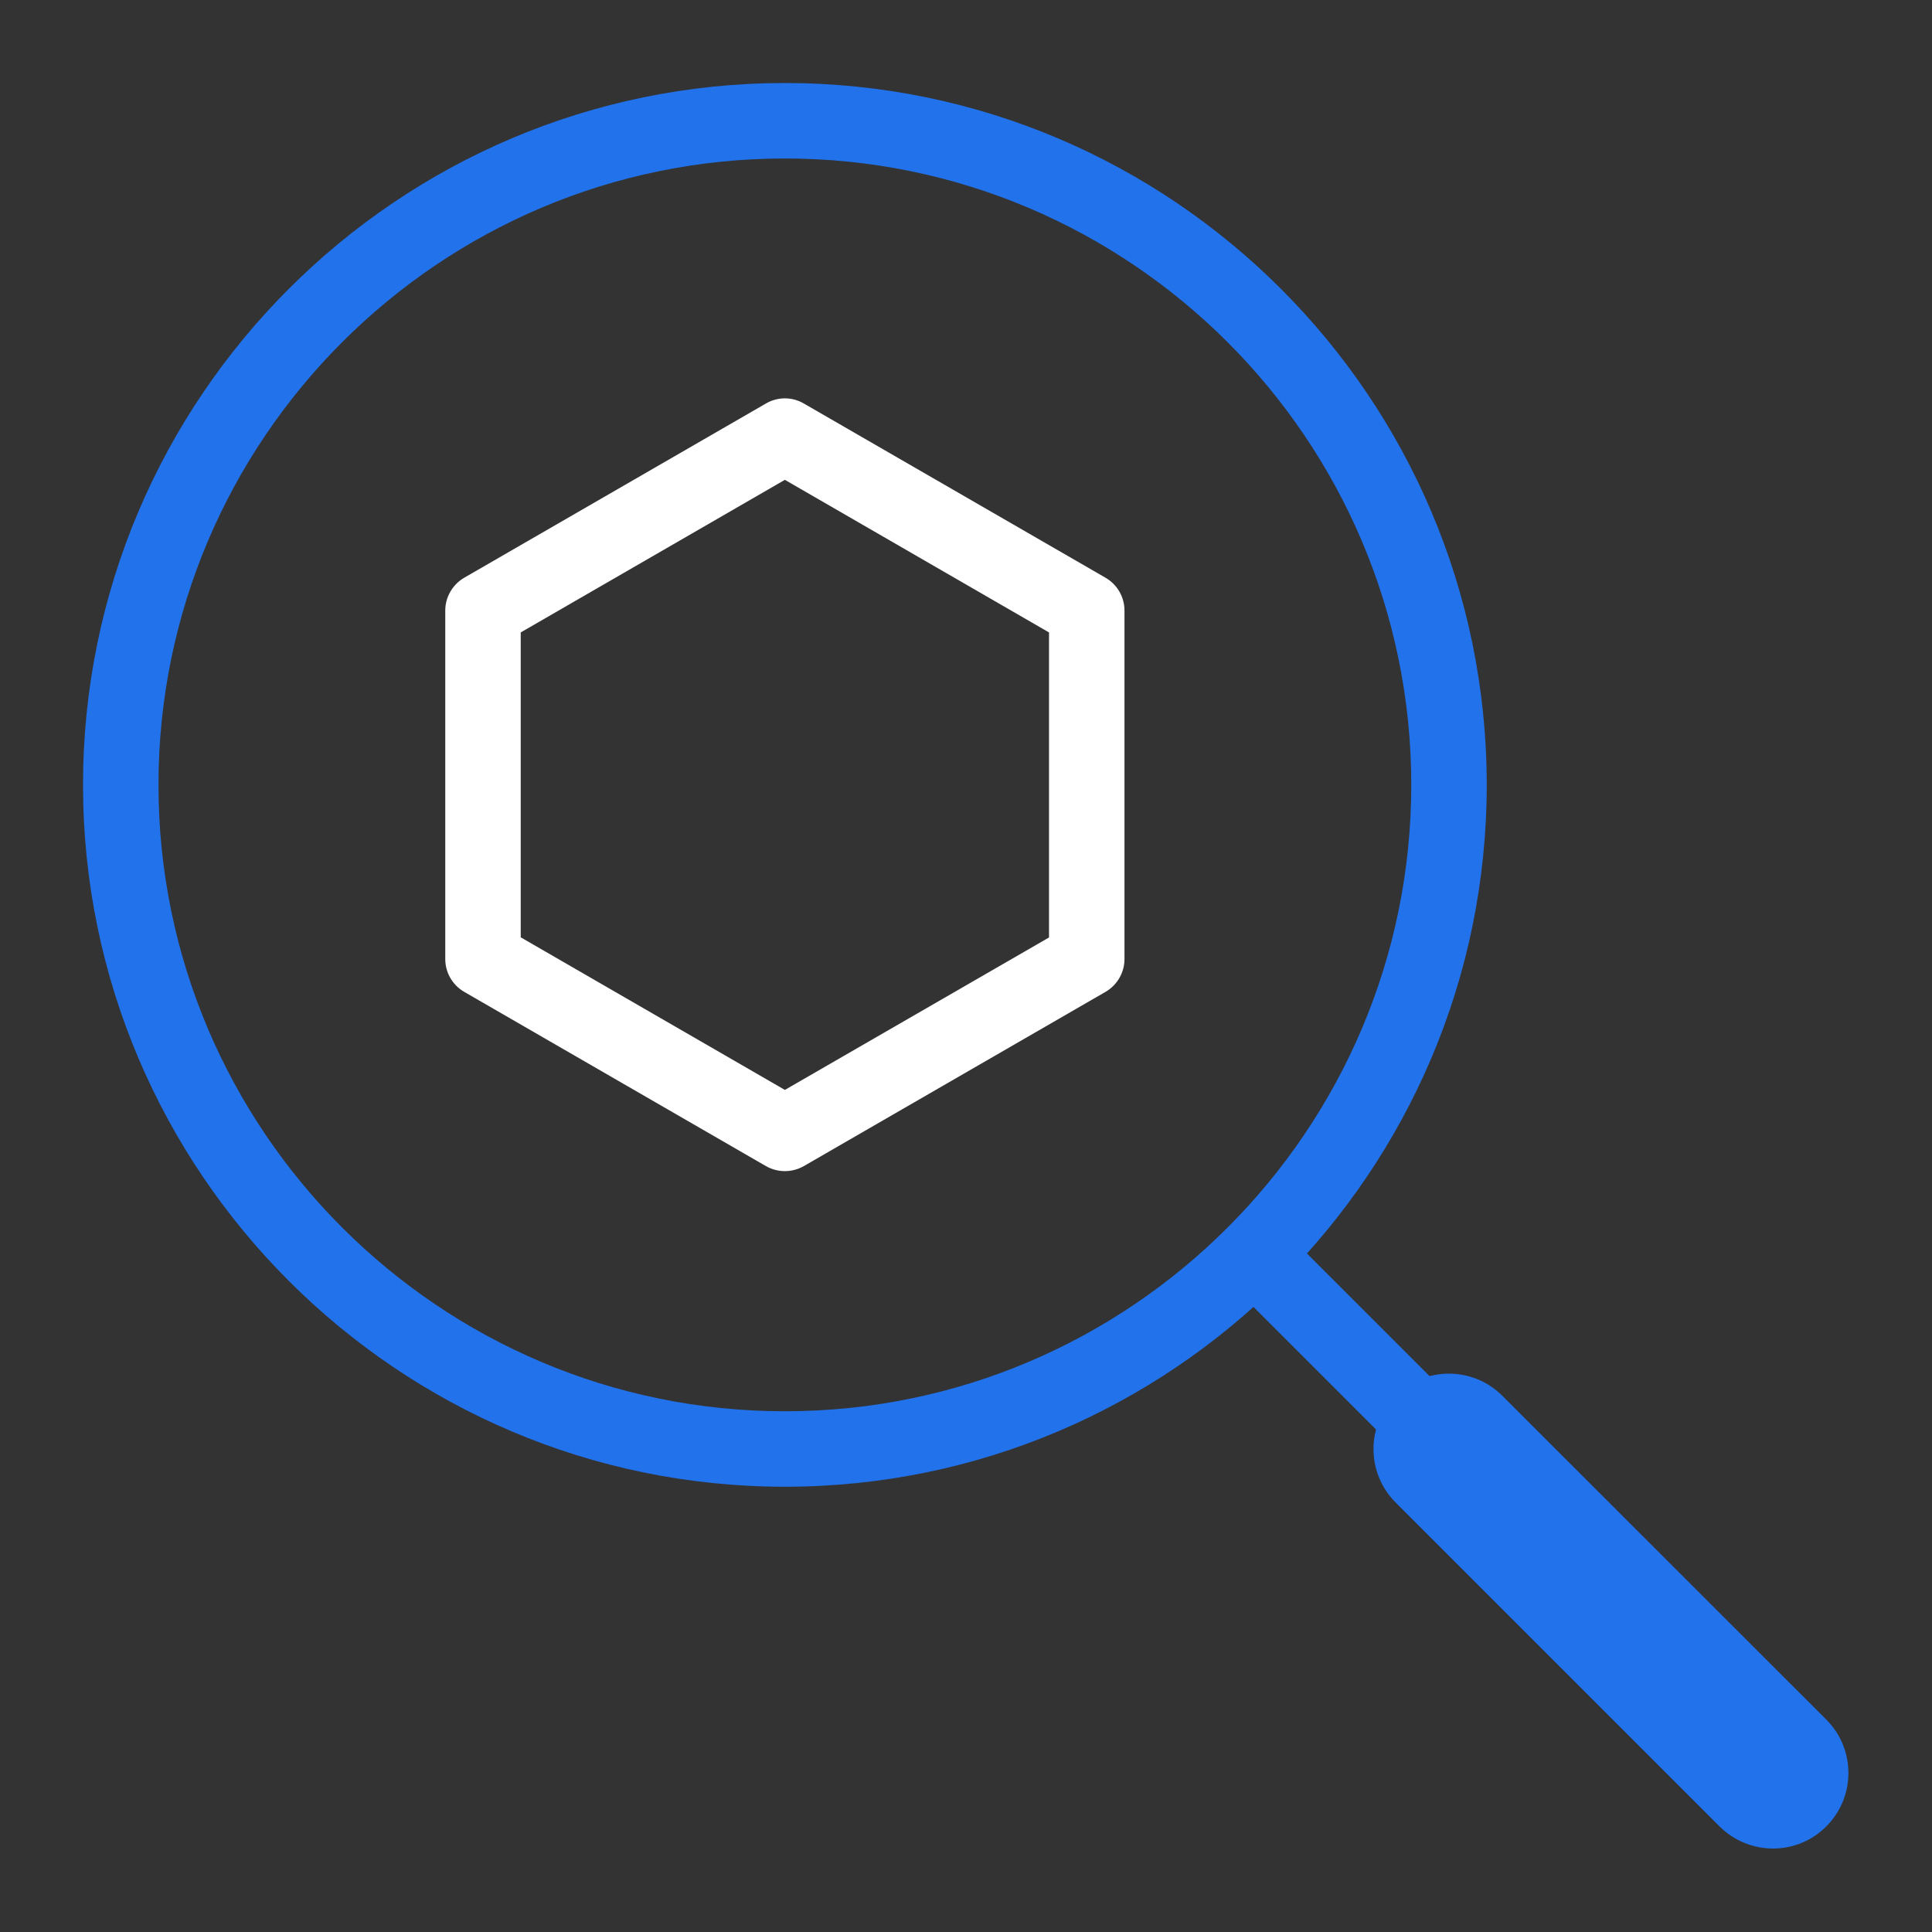 <svg xmlns="http://www.w3.org/2000/svg" xmlns:xlink="http://www.w3.org/1999/xlink" id="Layer_1" x="0" y="0" enable-background="new 0 0 128 128" version="1.0" viewBox="0 0 128 128" xml:space="preserve"><rect x="0" y="0" width="128" height="128" fill="#333333" stroke="none"/><g id="search"><g><path fill="#2172eb" d="M52,98.5C26.36,98.5,5.5,77.64,5.5,52C5.5,26.36,26.36,5.5,52,5.5c25.64,0,46.5,20.86,46.5,46.5 C98.5,77.64,77.64,98.5,52,98.5z M52,10.5c-22.88,0-41.5,18.62-41.5,41.5c0,22.88,18.62,41.5,41.5,41.5 c22.88,0,41.5-18.62,41.5-41.5C93.5,29.12,74.88,10.5,52,10.5z"/></g><g><path fill="#2172eb" d="M117.47,119.97c-0.64,0-1.28-0.24-1.77-0.73L81.34,84.88c-0.98-0.98-0.98-2.56,0-3.54s2.56-0.98,3.54,0 l34.36,34.36c0.98,0.98,0.98,2.56,0,3.54C118.75,119.72,118.11,119.97,117.47,119.97z"/></g><g><path fill="#2172eb" d="M117.47,122.47c-1.28,0-2.56-0.49-3.54-1.46L92.46,99.54c-1.95-1.95-1.95-5.12,0-7.07 c1.95-1.95,5.12-1.95,7.07,0L121,113.93c1.95,1.95,1.95,5.12,0,7.07C120.03,121.98,118.75,122.47,117.47,122.47z"/></g><g><path fill="#FFF" d="M52,77.59c-0.43,0-0.86-0.11-1.25-0.33l-20-11.55c-0.77-0.45-1.25-1.27-1.25-2.17V40.45 c0-0.89,0.48-1.72,1.25-2.17l20-11.55c0.77-0.45,1.73-0.45,2.5,0l20,11.55c0.77,0.45,1.25,1.27,1.25,2.17v23.09 c0,0.89-0.48,1.72-1.25,2.17l-20,11.55C52.86,77.48,52.43,77.59,52,77.59z M34.5,62.1L52,72.21l17.5-10.1V41.9L52,31.79L34.5,41.9 V62.1z M72,63.55L72,63.55L72,63.55z"/></g></g></svg>